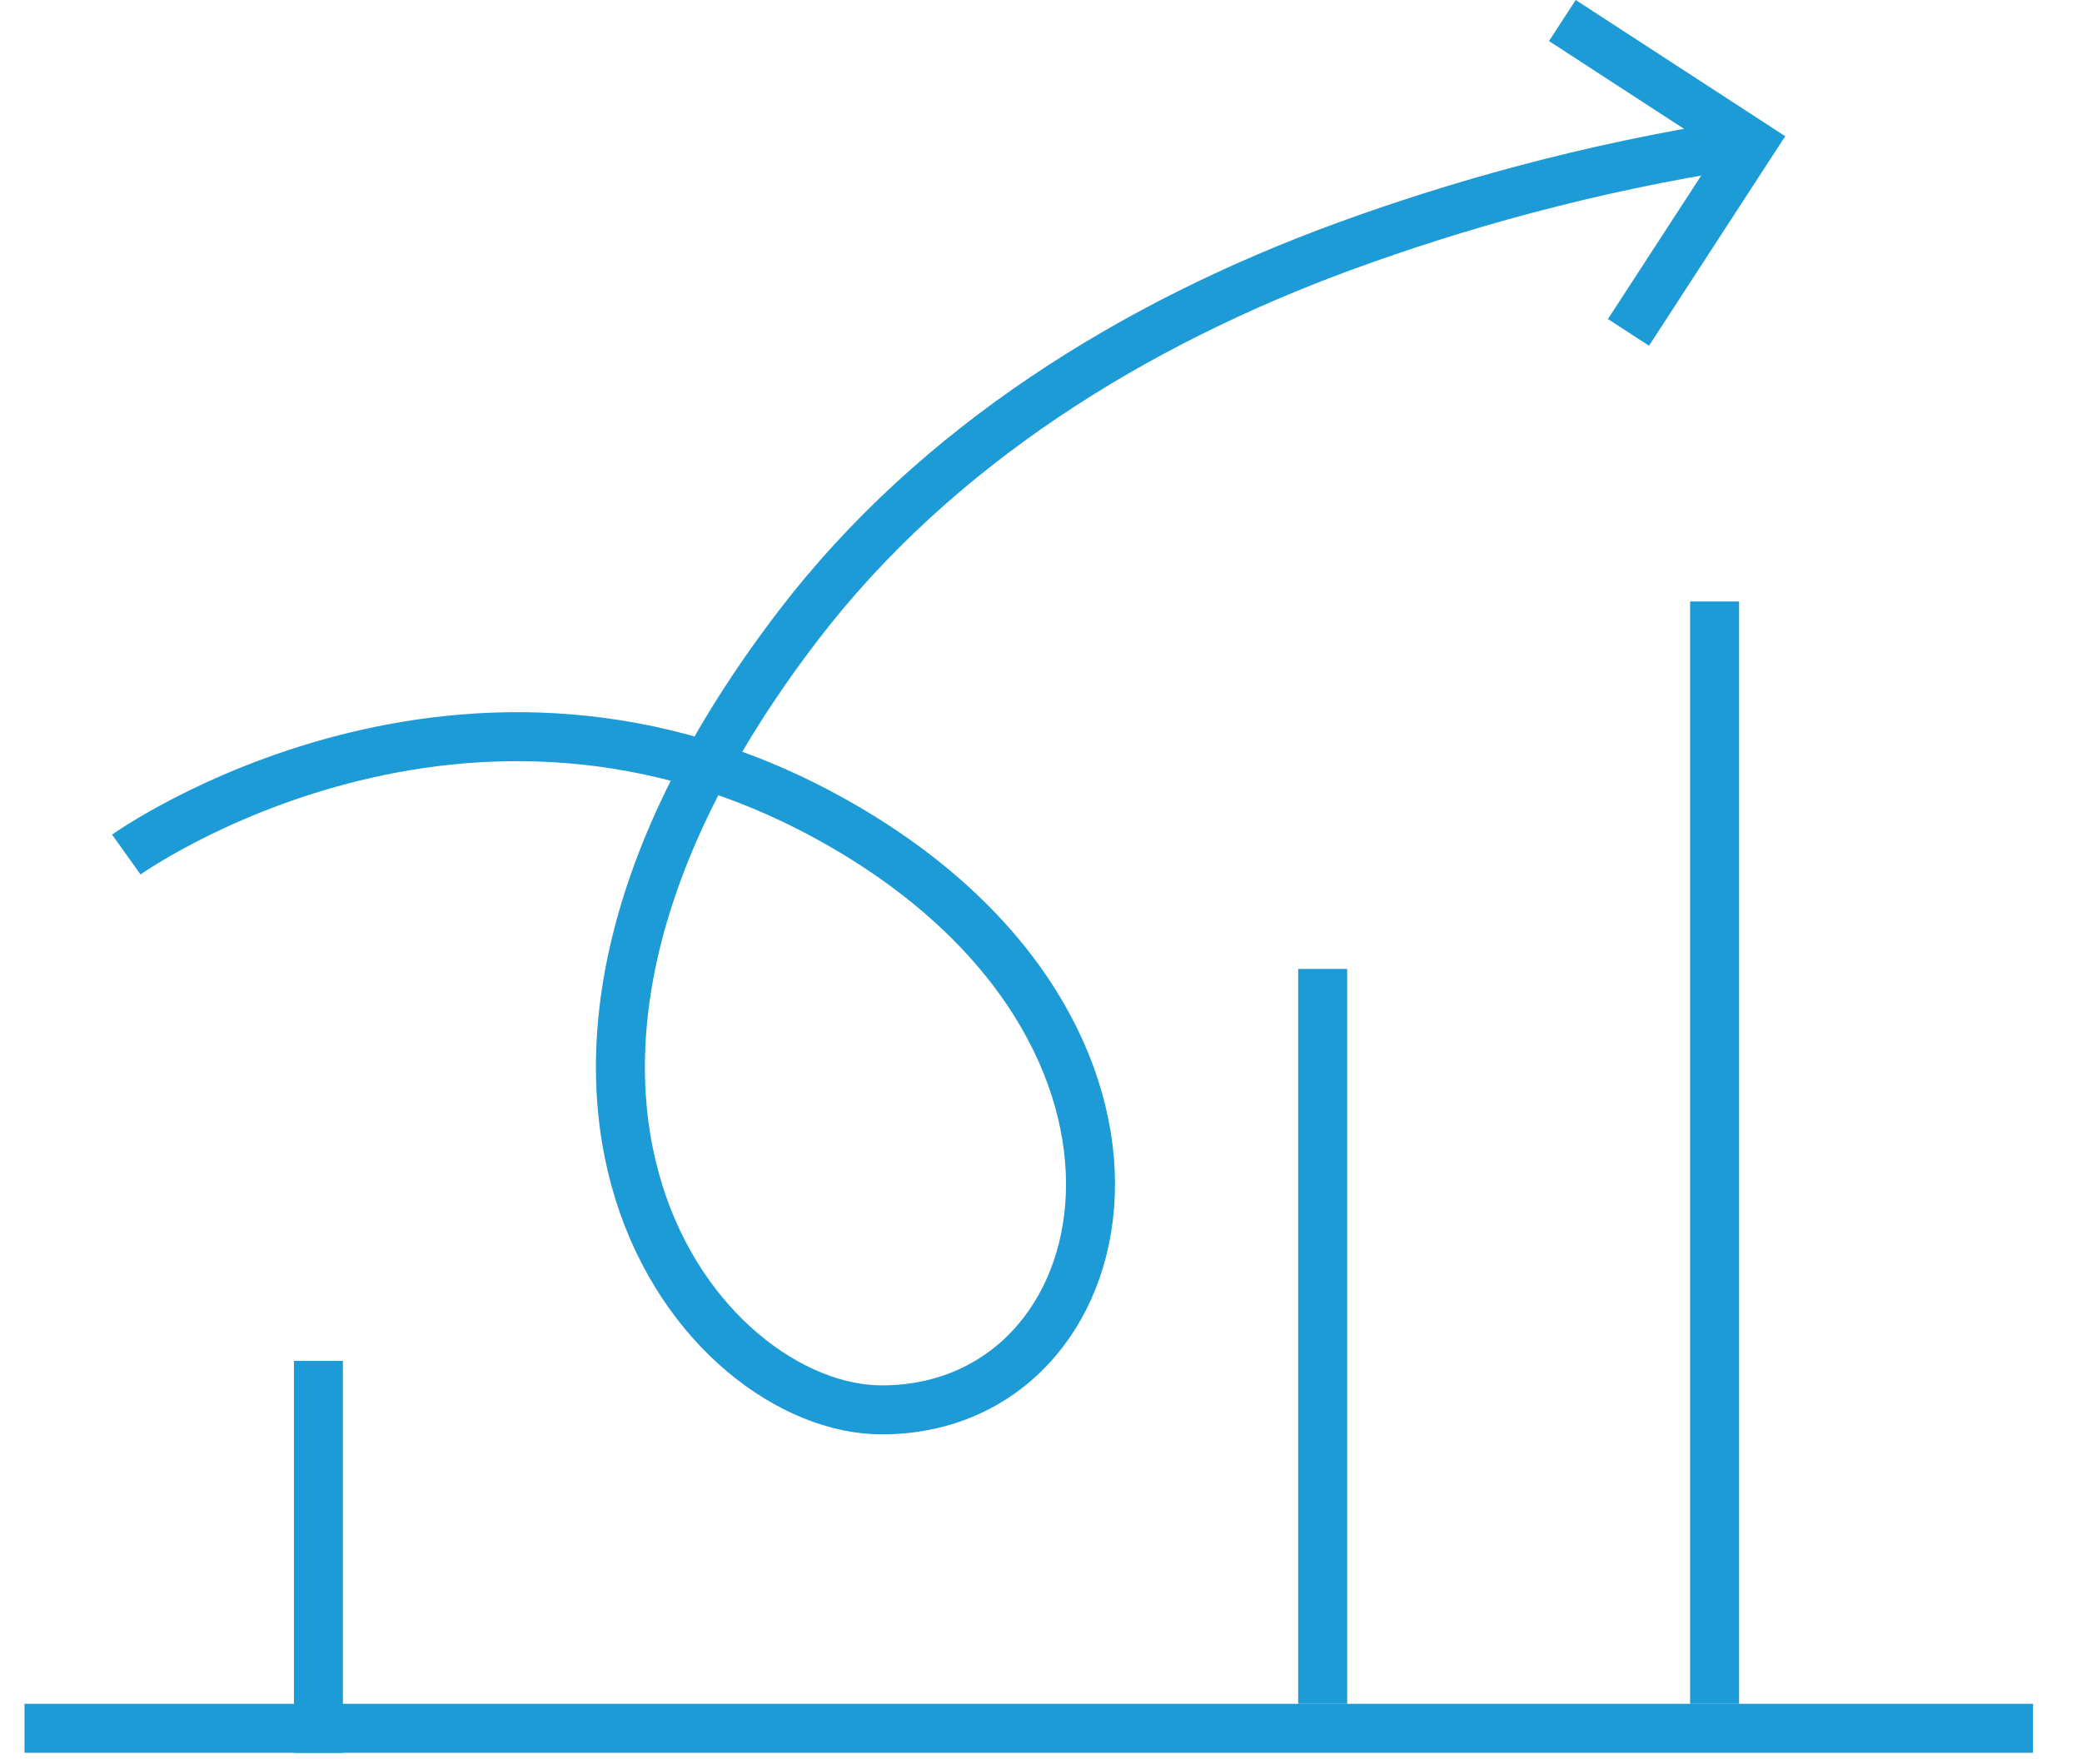 <svg version="1.1" xmlns="http://www.w3.org/2000/svg" xmlns:xlink="http://www.w3.org/1999/xlink" x="0px" y="0px" width="85px" height="72px" viewBox="0 0 85 72" enable-background="new 0 0 85 72" xml:space="preserve" focusable="false">
                            <path fill="none" stroke="#1D9BD6" stroke-width="2" stroke-miterlimit="10" d="M83,70.555H1" style="stroke-dashoffset: 1e-05; stroke-dasharray: none;"></path>
                            <path fill="none" stroke="#1D9BD6" stroke-width="2" stroke-miterlimit="10" d="M13,55.555v16" style="stroke-dashoffset: 1e-05; stroke-dasharray: none;"></path>
                            <path fill="none" stroke="#1D9BD6" stroke-width="2" stroke-miterlimit="10" d="M54,39.555v30" style="stroke-dashoffset: 1e-05; stroke-dasharray: none;"></path>
                            <path fill="none" stroke="#1D9BD6" stroke-width="2" stroke-miterlimit="10" d="M70,69.555v-45" style="stroke-dashoffset: 1e-05; stroke-dasharray: none;"></path>
                            <path fill="none" stroke="#1D9BD6" stroke-width="2" stroke-miterlimit="10" d="M5.157,34.885c0,0,13.841-9.886,29-1.318
                                C49.316,42.135,46,57.555,36,57.555c-7.315,0-18-13-3.384-32.054c5.6-7.301,13.666-12.3,22.308-15.459
                                c4.419-1.615,9.886-3.194,16.144-4.156" style="stroke-dashoffset: 1e-05; stroke-dasharray: none;"></path>
                            <path fill="none" stroke="#1D9BD6" stroke-width="2" stroke-miterlimit="10" d="M63.785,0.838L71.5,5.854l-5.016,7.715" style="stroke-dashoffset: 1e-05; stroke-dasharray: none;"></path>
                        </svg>